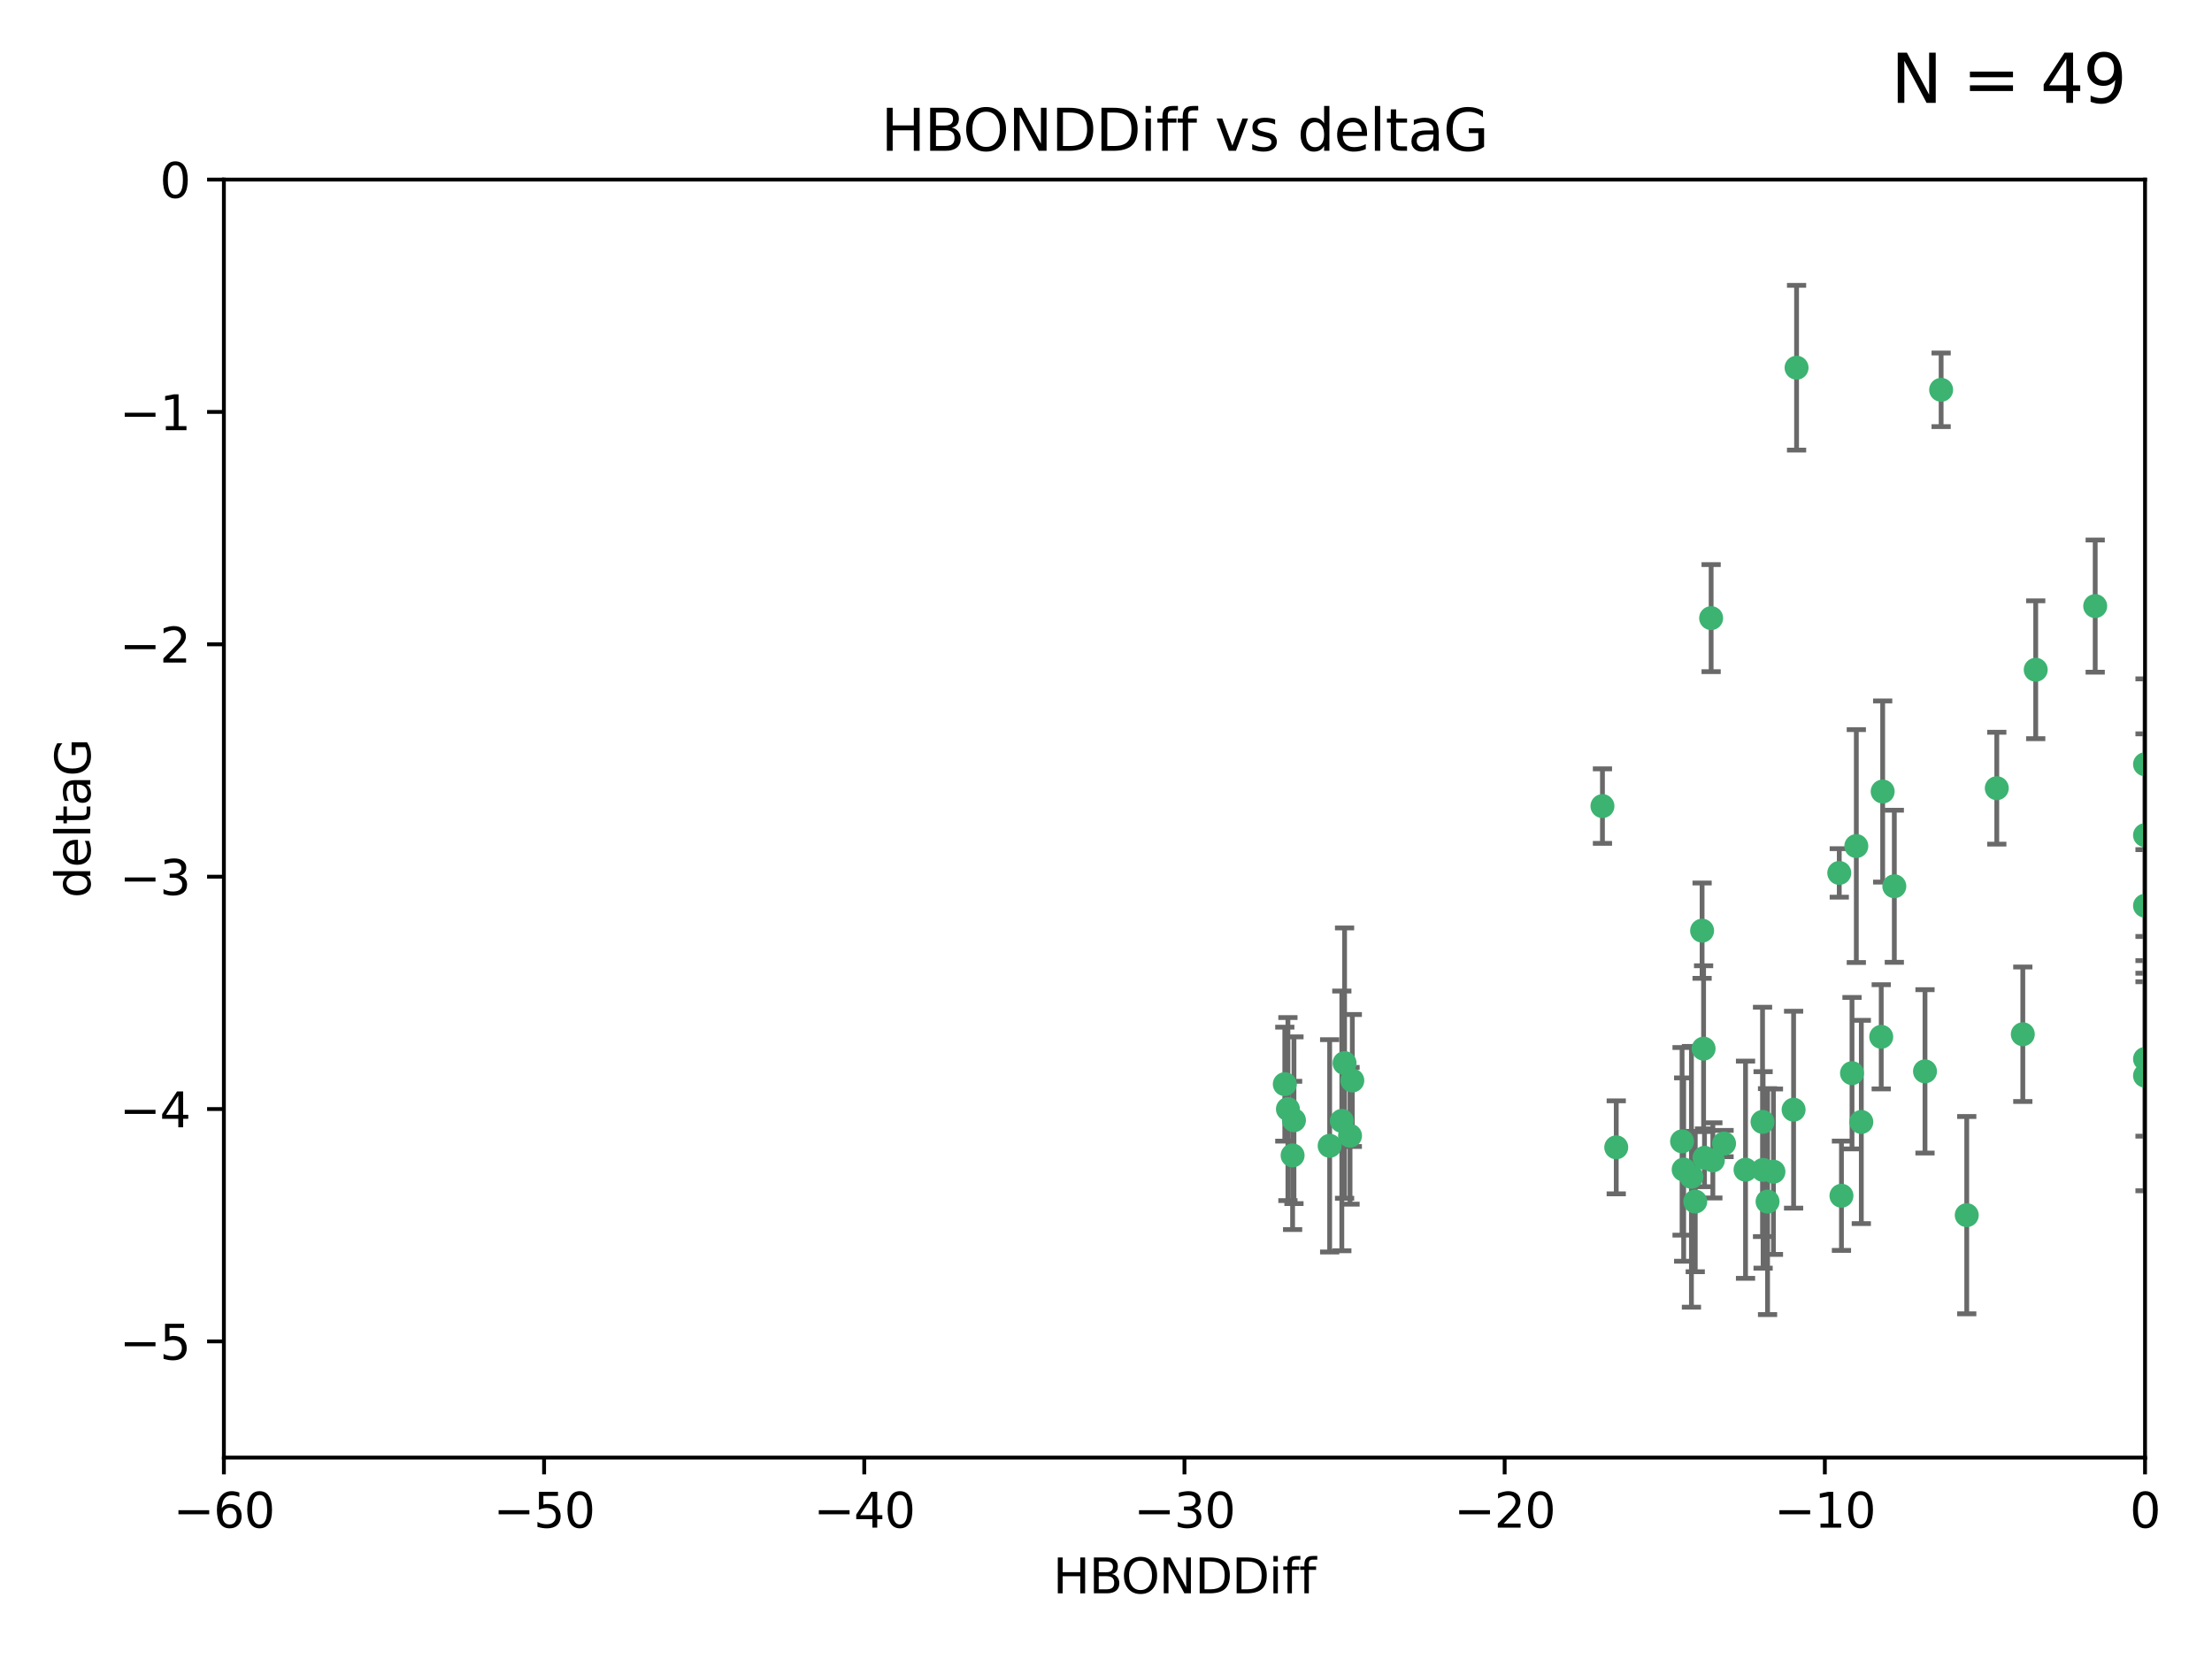 <?xml version="1.0" encoding="utf-8" standalone="no"?>
<!DOCTYPE svg PUBLIC "-//W3C//DTD SVG 1.1//EN"
  "http://www.w3.org/Graphics/SVG/1.1/DTD/svg11.dtd">
<svg xmlns:xlink="http://www.w3.org/1999/xlink" width="460.8pt" height="345.6pt" viewBox="0 0 460.8 345.6" xmlns="http://www.w3.org/2000/svg" version="1.1">
 <defs>
  <style type="text/css">*{stroke-linejoin: round; stroke-linecap: butt}</style>
 </defs>
 <g id="figure_1">
  <g id="patch_1">
   <path d="M 0 345.6 
L 460.8 345.6 
L 460.8 0 
L 0 0 
z
" style="fill: #ffffff"/>
  </g>
  <g id="axes_1">
   <g id="patch_2">
    <path d="M 46.64 303.64 
L 446.85 303.64 
L 446.85 37.411 
L 46.64 37.411 
z
" style="fill: #ffffff"/>
   </g>
   <g id="PathCollection_1">
    <defs>
     <path id="mfaca1b2932" d="M 0 1.118 
C 0.297 1.118 0.581 1 0.791 0.791 
C 1 0.581 1.118 0.297 1.118 0 
C 1.118 -0.297 1 -0.581 0.791 -0.791 
C 0.581 -1 0.297 -1.118 0 -1.118 
C -0.297 -1.118 -0.581 -1 -0.791 -0.791 
C -1 -0.581 -1.118 -0.297 -1.118 0 
C -1.118 0.297 -1 0.581 -0.791 0.791 
C -0.581 1 -0.297 1.118 0 1.118 
z
" style="stroke: #3cb371"/>
    </defs>
    <g clip-path="url(#pebf24e67cc)">
     <use xlink:href="#mfaca1b2932" x="368.215" y="250.316" style="fill: #3cb371; stroke: #3cb371"/>
     <use xlink:href="#mfaca1b2932" x="373.64" y="231.167" style="fill: #3cb371; stroke: #3cb371"/>
     <use xlink:href="#mfaca1b2932" x="352.356" y="245.151" style="fill: #3cb371; stroke: #3cb371"/>
     <use xlink:href="#mfaca1b2932" x="336.694" y="239.012" style="fill: #3cb371; stroke: #3cb371"/>
     <use xlink:href="#mfaca1b2932" x="383.608" y="249.096" style="fill: #3cb371; stroke: #3cb371"/>
     <use xlink:href="#mfaca1b2932" x="269.556" y="233.364" style="fill: #3cb371; stroke: #3cb371"/>
     <use xlink:href="#mfaca1b2932" x="350.738" y="243.641" style="fill: #3cb371; stroke: #3cb371"/>
     <use xlink:href="#mfaca1b2932" x="280.099" y="221.462" style="fill: #3cb371; stroke: #3cb371"/>
     <use xlink:href="#mfaca1b2932" x="281.711" y="225.088" style="fill: #3cb371; stroke: #3cb371"/>
     <use xlink:href="#mfaca1b2932" x="279.527" y="233.502" style="fill: #3cb371; stroke: #3cb371"/>
     <use xlink:href="#mfaca1b2932" x="363.626" y="243.675" style="fill: #3cb371; stroke: #3cb371"/>
     <use xlink:href="#mfaca1b2932" x="281.237" y="236.602" style="fill: #3cb371; stroke: #3cb371"/>
     <use xlink:href="#mfaca1b2932" x="276.992" y="238.695" style="fill: #3cb371; stroke: #3cb371"/>
     <use xlink:href="#mfaca1b2932" x="269.274" y="240.695" style="fill: #3cb371; stroke: #3cb371"/>
     <use xlink:href="#mfaca1b2932" x="367.286" y="243.713" style="fill: #3cb371; stroke: #3cb371"/>
     <use xlink:href="#mfaca1b2932" x="367.169" y="233.712" style="fill: #3cb371; stroke: #3cb371"/>
     <use xlink:href="#mfaca1b2932" x="356.818" y="241.73" style="fill: #3cb371; stroke: #3cb371"/>
     <use xlink:href="#mfaca1b2932" x="369.439" y="244.088" style="fill: #3cb371; stroke: #3cb371"/>
     <use xlink:href="#mfaca1b2932" x="461.043" y="141.469" style="fill: #3cb371; stroke: #3cb371"/>
     <use xlink:href="#mfaca1b2932" x="374.258" y="76.602" style="fill: #3cb371; stroke: #3cb371"/>
     <use xlink:href="#mfaca1b2932" x="355.078" y="241.193" style="fill: #3cb371; stroke: #3cb371"/>
     <use xlink:href="#mfaca1b2932" x="387.747" y="233.723" style="fill: #3cb371; stroke: #3cb371"/>
     <use xlink:href="#mfaca1b2932" x="353.151" y="250.302" style="fill: #3cb371; stroke: #3cb371"/>
     <use xlink:href="#mfaca1b2932" x="385.806" y="223.559" style="fill: #3cb371; stroke: #3cb371"/>
     <use xlink:href="#mfaca1b2932" x="354.578" y="193.873" style="fill: #3cb371; stroke: #3cb371"/>
     <use xlink:href="#mfaca1b2932" x="359.153" y="238.222" style="fill: #3cb371; stroke: #3cb371"/>
     <use xlink:href="#mfaca1b2932" x="350.408" y="237.76" style="fill: #3cb371; stroke: #3cb371"/>
     <use xlink:href="#mfaca1b2932" x="409.709" y="253.138" style="fill: #3cb371; stroke: #3cb371"/>
     <use xlink:href="#mfaca1b2932" x="354.889" y="218.451" style="fill: #3cb371; stroke: #3cb371"/>
     <use xlink:href="#mfaca1b2932" x="267.647" y="225.849" style="fill: #3cb371; stroke: #3cb371"/>
     <use xlink:href="#mfaca1b2932" x="404.373" y="81.207" style="fill: #3cb371; stroke: #3cb371"/>
     <use xlink:href="#mfaca1b2932" x="268.297" y="231.04" style="fill: #3cb371; stroke: #3cb371"/>
     <use xlink:href="#mfaca1b2932" x="356.461" y="128.766" style="fill: #3cb371; stroke: #3cb371"/>
     <use xlink:href="#mfaca1b2932" x="391.895" y="215.989" style="fill: #3cb371; stroke: #3cb371"/>
     <use xlink:href="#mfaca1b2932" x="415.968" y="164.196" style="fill: #3cb371; stroke: #3cb371"/>
     <use xlink:href="#mfaca1b2932" x="386.706" y="176.253" style="fill: #3cb371; stroke: #3cb371"/>
     <use xlink:href="#mfaca1b2932" x="424.077" y="139.522" style="fill: #3cb371; stroke: #3cb371"/>
     <use xlink:href="#mfaca1b2932" x="383.153" y="181.846" style="fill: #3cb371; stroke: #3cb371"/>
     <use xlink:href="#mfaca1b2932" x="446.85" y="188.681" style="fill: #3cb371; stroke: #3cb371"/>
     <use xlink:href="#mfaca1b2932" x="401.013" y="223.183" style="fill: #3cb371; stroke: #3cb371"/>
     <use xlink:href="#mfaca1b2932" x="446.85" y="173.979" style="fill: #3cb371; stroke: #3cb371"/>
     <use xlink:href="#mfaca1b2932" x="436.469" y="126.26" style="fill: #3cb371; stroke: #3cb371"/>
     <use xlink:href="#mfaca1b2932" x="394.622" y="184.622" style="fill: #3cb371; stroke: #3cb371"/>
     <use xlink:href="#mfaca1b2932" x="446.85" y="224.085" style="fill: #3cb371; stroke: #3cb371"/>
     <use xlink:href="#mfaca1b2932" x="446.85" y="159.21" style="fill: #3cb371; stroke: #3cb371"/>
     <use xlink:href="#mfaca1b2932" x="421.387" y="215.451" style="fill: #3cb371; stroke: #3cb371"/>
     <use xlink:href="#mfaca1b2932" x="392.195" y="164.886" style="fill: #3cb371; stroke: #3cb371"/>
     <use xlink:href="#mfaca1b2932" x="333.82" y="167.925" style="fill: #3cb371; stroke: #3cb371"/>
     <use xlink:href="#mfaca1b2932" x="446.85" y="220.6" style="fill: #3cb371; stroke: #3cb371"/>
    </g>
   </g>
   <g id="matplotlib.axis_1">
    <g id="xtick_1">
     <g id="line2d_1">
      <defs>
       <path id="m544b539b07" d="M 0 0 
L 0 3.5 
" style="stroke: #000000; stroke-width: 0.8"/>
      </defs>
      <g>
       <use xlink:href="#m544b539b07" x="46.64" y="303.64" style="stroke: #000000; stroke-width: 0.8"/>
      </g>
     </g>
     <g id="text_1">
      <!-- −60 -->
      <g transform="translate(36.088 318.238)scale(0.1 -0.1)">
       <defs>
        <path id="DejaVuSans-2212" d="M 678 2272 
L 4684 2272 
L 4684 1741 
L 678 1741 
L 678 2272 
z
" transform="scale(0.016)"/>
        <path id="DejaVuSans-36" d="M 2113 2584 
Q 1688 2584 1439 2293 
Q 1191 2003 1191 1497 
Q 1191 994 1439 701 
Q 1688 409 2113 409 
Q 2538 409 2786 701 
Q 3034 994 3034 1497 
Q 3034 2003 2786 2293 
Q 2538 2584 2113 2584 
z
M 3366 4563 
L 3366 3988 
Q 3128 4100 2886 4159 
Q 2644 4219 2406 4219 
Q 1781 4219 1451 3797 
Q 1122 3375 1075 2522 
Q 1259 2794 1537 2939 
Q 1816 3084 2150 3084 
Q 2853 3084 3261 2657 
Q 3669 2231 3669 1497 
Q 3669 778 3244 343 
Q 2819 -91 2113 -91 
Q 1303 -91 875 529 
Q 447 1150 447 2328 
Q 447 3434 972 4092 
Q 1497 4750 2381 4750 
Q 2619 4750 2861 4703 
Q 3103 4656 3366 4563 
z
" transform="scale(0.016)"/>
        <path id="DejaVuSans-30" d="M 2034 4250 
Q 1547 4250 1301 3770 
Q 1056 3291 1056 2328 
Q 1056 1369 1301 889 
Q 1547 409 2034 409 
Q 2525 409 2770 889 
Q 3016 1369 3016 2328 
Q 3016 3291 2770 3770 
Q 2525 4250 2034 4250 
z
M 2034 4750 
Q 2819 4750 3233 4129 
Q 3647 3509 3647 2328 
Q 3647 1150 3233 529 
Q 2819 -91 2034 -91 
Q 1250 -91 836 529 
Q 422 1150 422 2328 
Q 422 3509 836 4129 
Q 1250 4750 2034 4750 
z
" transform="scale(0.016)"/>
       </defs>
       <use xlink:href="#DejaVuSans-2212"/>
       <use xlink:href="#DejaVuSans-36" x="83.789"/>
       <use xlink:href="#DejaVuSans-30" x="147.412"/>
      </g>
     </g>
    </g>
    <g id="xtick_2">
     <g id="line2d_2">
      <g>
       <use xlink:href="#m544b539b07" x="113.342" y="303.64" style="stroke: #000000; stroke-width: 0.8"/>
      </g>
     </g>
     <g id="text_2">
      <!-- −50 -->
      <g transform="translate(102.789 318.238)scale(0.1 -0.1)">
       <defs>
        <path id="DejaVuSans-35" d="M 691 4666 
L 3169 4666 
L 3169 4134 
L 1269 4134 
L 1269 2991 
Q 1406 3038 1543 3061 
Q 1681 3084 1819 3084 
Q 2600 3084 3056 2656 
Q 3513 2228 3513 1497 
Q 3513 744 3044 326 
Q 2575 -91 1722 -91 
Q 1428 -91 1123 -41 
Q 819 9 494 109 
L 494 744 
Q 775 591 1075 516 
Q 1375 441 1709 441 
Q 2250 441 2565 725 
Q 2881 1009 2881 1497 
Q 2881 1984 2565 2268 
Q 2250 2553 1709 2553 
Q 1456 2553 1204 2497 
Q 953 2441 691 2322 
L 691 4666 
z
" transform="scale(0.016)"/>
       </defs>
       <use xlink:href="#DejaVuSans-2212"/>
       <use xlink:href="#DejaVuSans-35" x="83.789"/>
       <use xlink:href="#DejaVuSans-30" x="147.412"/>
      </g>
     </g>
    </g>
    <g id="xtick_3">
     <g id="line2d_3">
      <g>
       <use xlink:href="#m544b539b07" x="180.043" y="303.64" style="stroke: #000000; stroke-width: 0.8"/>
      </g>
     </g>
     <g id="text_3">
      <!-- −40 -->
      <g transform="translate(169.491 318.238)scale(0.1 -0.1)">
       <defs>
        <path id="DejaVuSans-34" d="M 2419 4116 
L 825 1625 
L 2419 1625 
L 2419 4116 
z
M 2253 4666 
L 3047 4666 
L 3047 1625 
L 3713 1625 
L 3713 1100 
L 3047 1100 
L 3047 0 
L 2419 0 
L 2419 1100 
L 313 1100 
L 313 1709 
L 2253 4666 
z
" transform="scale(0.016)"/>
       </defs>
       <use xlink:href="#DejaVuSans-2212"/>
       <use xlink:href="#DejaVuSans-34" x="83.789"/>
       <use xlink:href="#DejaVuSans-30" x="147.412"/>
      </g>
     </g>
    </g>
    <g id="xtick_4">
     <g id="line2d_4">
      <g>
       <use xlink:href="#m544b539b07" x="246.745" y="303.64" style="stroke: #000000; stroke-width: 0.8"/>
      </g>
     </g>
     <g id="text_4">
      <!-- −30 -->
      <g transform="translate(236.193 318.238)scale(0.1 -0.1)">
       <defs>
        <path id="DejaVuSans-33" d="M 2597 2516 
Q 3050 2419 3304 2112 
Q 3559 1806 3559 1356 
Q 3559 666 3084 287 
Q 2609 -91 1734 -91 
Q 1441 -91 1130 -33 
Q 819 25 488 141 
L 488 750 
Q 750 597 1062 519 
Q 1375 441 1716 441 
Q 2309 441 2620 675 
Q 2931 909 2931 1356 
Q 2931 1769 2642 2001 
Q 2353 2234 1838 2234 
L 1294 2234 
L 1294 2753 
L 1863 2753 
Q 2328 2753 2575 2939 
Q 2822 3125 2822 3475 
Q 2822 3834 2567 4026 
Q 2313 4219 1838 4219 
Q 1578 4219 1281 4162 
Q 984 4106 628 3988 
L 628 4550 
Q 988 4650 1302 4700 
Q 1616 4750 1894 4750 
Q 2613 4750 3031 4423 
Q 3450 4097 3450 3541 
Q 3450 3153 3228 2886 
Q 3006 2619 2597 2516 
z
" transform="scale(0.016)"/>
       </defs>
       <use xlink:href="#DejaVuSans-2212"/>
       <use xlink:href="#DejaVuSans-33" x="83.789"/>
       <use xlink:href="#DejaVuSans-30" x="147.412"/>
      </g>
     </g>
    </g>
    <g id="xtick_5">
     <g id="line2d_5">
      <g>
       <use xlink:href="#m544b539b07" x="313.447" y="303.64" style="stroke: #000000; stroke-width: 0.8"/>
      </g>
     </g>
     <g id="text_5">
      <!-- −20 -->
      <g transform="translate(302.894 318.238)scale(0.1 -0.1)">
       <defs>
        <path id="DejaVuSans-32" d="M 1228 531 
L 3431 531 
L 3431 0 
L 469 0 
L 469 531 
Q 828 903 1448 1529 
Q 2069 2156 2228 2338 
Q 2531 2678 2651 2914 
Q 2772 3150 2772 3378 
Q 2772 3750 2511 3984 
Q 2250 4219 1831 4219 
Q 1534 4219 1204 4116 
Q 875 4013 500 3803 
L 500 4441 
Q 881 4594 1212 4672 
Q 1544 4750 1819 4750 
Q 2544 4750 2975 4387 
Q 3406 4025 3406 3419 
Q 3406 3131 3298 2873 
Q 3191 2616 2906 2266 
Q 2828 2175 2409 1742 
Q 1991 1309 1228 531 
z
" transform="scale(0.016)"/>
       </defs>
       <use xlink:href="#DejaVuSans-2212"/>
       <use xlink:href="#DejaVuSans-32" x="83.789"/>
       <use xlink:href="#DejaVuSans-30" x="147.412"/>
      </g>
     </g>
    </g>
    <g id="xtick_6">
     <g id="line2d_6">
      <g>
       <use xlink:href="#m544b539b07" x="380.148" y="303.64" style="stroke: #000000; stroke-width: 0.8"/>
      </g>
     </g>
     <g id="text_6">
      <!-- −10 -->
      <g transform="translate(369.596 318.238)scale(0.1 -0.1)">
       <defs>
        <path id="DejaVuSans-31" d="M 794 531 
L 1825 531 
L 1825 4091 
L 703 3866 
L 703 4441 
L 1819 4666 
L 2450 4666 
L 2450 531 
L 3481 531 
L 3481 0 
L 794 0 
L 794 531 
z
" transform="scale(0.016)"/>
       </defs>
       <use xlink:href="#DejaVuSans-2212"/>
       <use xlink:href="#DejaVuSans-31" x="83.789"/>
       <use xlink:href="#DejaVuSans-30" x="147.412"/>
      </g>
     </g>
    </g>
    <g id="xtick_7">
     <g id="line2d_7">
      <g>
       <use xlink:href="#m544b539b07" x="446.85" y="303.64" style="stroke: #000000; stroke-width: 0.8"/>
      </g>
     </g>
     <g id="text_7">
      <!-- 0 -->
      <g transform="translate(443.669 318.238)scale(0.1 -0.1)">
       <use xlink:href="#DejaVuSans-30"/>
      </g>
     </g>
    </g>
    <g id="text_8">
     <!-- HBONDDiff -->
     <g transform="translate(219.356 331.917)scale(0.1 -0.1)">
      <defs>
       <path id="DejaVuSans-48" d="M 628 4666 
L 1259 4666 
L 1259 2753 
L 3553 2753 
L 3553 4666 
L 4184 4666 
L 4184 0 
L 3553 0 
L 3553 2222 
L 1259 2222 
L 1259 0 
L 628 0 
L 628 4666 
z
" transform="scale(0.016)"/>
       <path id="DejaVuSans-42" d="M 1259 2228 
L 1259 519 
L 2272 519 
Q 2781 519 3026 730 
Q 3272 941 3272 1375 
Q 3272 1813 3026 2020 
Q 2781 2228 2272 2228 
L 1259 2228 
z
M 1259 4147 
L 1259 2741 
L 2194 2741 
Q 2656 2741 2882 2914 
Q 3109 3088 3109 3444 
Q 3109 3797 2882 3972 
Q 2656 4147 2194 4147 
L 1259 4147 
z
M 628 4666 
L 2241 4666 
Q 2963 4666 3353 4366 
Q 3744 4066 3744 3513 
Q 3744 3084 3544 2831 
Q 3344 2578 2956 2516 
Q 3422 2416 3680 2098 
Q 3938 1781 3938 1306 
Q 3938 681 3513 340 
Q 3088 0 2303 0 
L 628 0 
L 628 4666 
z
" transform="scale(0.016)"/>
       <path id="DejaVuSans-4f" d="M 2522 4238 
Q 1834 4238 1429 3725 
Q 1025 3213 1025 2328 
Q 1025 1447 1429 934 
Q 1834 422 2522 422 
Q 3209 422 3611 934 
Q 4013 1447 4013 2328 
Q 4013 3213 3611 3725 
Q 3209 4238 2522 4238 
z
M 2522 4750 
Q 3503 4750 4090 4092 
Q 4678 3434 4678 2328 
Q 4678 1225 4090 567 
Q 3503 -91 2522 -91 
Q 1538 -91 948 565 
Q 359 1222 359 2328 
Q 359 3434 948 4092 
Q 1538 4750 2522 4750 
z
" transform="scale(0.016)"/>
       <path id="DejaVuSans-4e" d="M 628 4666 
L 1478 4666 
L 3547 763 
L 3547 4666 
L 4159 4666 
L 4159 0 
L 3309 0 
L 1241 3903 
L 1241 0 
L 628 0 
L 628 4666 
z
" transform="scale(0.016)"/>
       <path id="DejaVuSans-44" d="M 1259 4147 
L 1259 519 
L 2022 519 
Q 2988 519 3436 956 
Q 3884 1394 3884 2338 
Q 3884 3275 3436 3711 
Q 2988 4147 2022 4147 
L 1259 4147 
z
M 628 4666 
L 1925 4666 
Q 3281 4666 3915 4102 
Q 4550 3538 4550 2338 
Q 4550 1131 3912 565 
Q 3275 0 1925 0 
L 628 0 
L 628 4666 
z
" transform="scale(0.016)"/>
       <path id="DejaVuSans-69" d="M 603 3500 
L 1178 3500 
L 1178 0 
L 603 0 
L 603 3500 
z
M 603 4863 
L 1178 4863 
L 1178 4134 
L 603 4134 
L 603 4863 
z
" transform="scale(0.016)"/>
       <path id="DejaVuSans-66" d="M 2375 4863 
L 2375 4384 
L 1825 4384 
Q 1516 4384 1395 4259 
Q 1275 4134 1275 3809 
L 1275 3500 
L 2222 3500 
L 2222 3053 
L 1275 3053 
L 1275 0 
L 697 0 
L 697 3053 
L 147 3053 
L 147 3500 
L 697 3500 
L 697 3744 
Q 697 4328 969 4595 
Q 1241 4863 1831 4863 
L 2375 4863 
z
" transform="scale(0.016)"/>
      </defs>
      <use xlink:href="#DejaVuSans-48"/>
      <use xlink:href="#DejaVuSans-42" x="75.195"/>
      <use xlink:href="#DejaVuSans-4f" x="142.049"/>
      <use xlink:href="#DejaVuSans-4e" x="220.76"/>
      <use xlink:href="#DejaVuSans-44" x="295.564"/>
      <use xlink:href="#DejaVuSans-44" x="372.566"/>
      <use xlink:href="#DejaVuSans-69" x="449.568"/>
      <use xlink:href="#DejaVuSans-66" x="477.352"/>
      <use xlink:href="#DejaVuSans-66" x="512.557"/>
     </g>
    </g>
   </g>
   <g id="matplotlib.axis_2">
    <g id="ytick_1">
     <g id="line2d_8">
      <defs>
       <path id="m3f41ccda49" d="M 0 0 
L -3.5 0 
" style="stroke: #000000; stroke-width: 0.8"/>
      </defs>
      <g>
       <use xlink:href="#m3f41ccda49" x="46.64" y="279.437" style="stroke: #000000; stroke-width: 0.8"/>
      </g>
     </g>
     <g id="text_9">
      <!-- −5 -->
      <g transform="translate(24.898 283.237)scale(0.1 -0.1)">
       <use xlink:href="#DejaVuSans-2212"/>
       <use xlink:href="#DejaVuSans-35" x="83.789"/>
      </g>
     </g>
    </g>
    <g id="ytick_2">
     <g id="line2d_9">
      <g>
       <use xlink:href="#m3f41ccda49" x="46.64" y="231.032" style="stroke: #000000; stroke-width: 0.8"/>
      </g>
     </g>
     <g id="text_10">
      <!-- −4 -->
      <g transform="translate(24.898 234.831)scale(0.1 -0.1)">
       <use xlink:href="#DejaVuSans-2212"/>
       <use xlink:href="#DejaVuSans-34" x="83.789"/>
      </g>
     </g>
    </g>
    <g id="ytick_3">
     <g id="line2d_10">
      <g>
       <use xlink:href="#m3f41ccda49" x="46.64" y="182.627" style="stroke: #000000; stroke-width: 0.8"/>
      </g>
     </g>
     <g id="text_11">
      <!-- −3 -->
      <g transform="translate(24.898 186.426)scale(0.1 -0.1)">
       <use xlink:href="#DejaVuSans-2212"/>
       <use xlink:href="#DejaVuSans-33" x="83.789"/>
      </g>
     </g>
    </g>
    <g id="ytick_4">
     <g id="line2d_11">
      <g>
       <use xlink:href="#m3f41ccda49" x="46.64" y="134.222" style="stroke: #000000; stroke-width: 0.8"/>
      </g>
     </g>
     <g id="text_12">
      <!-- −2 -->
      <g transform="translate(24.898 138.021)scale(0.1 -0.1)">
       <use xlink:href="#DejaVuSans-2212"/>
       <use xlink:href="#DejaVuSans-32" x="83.789"/>
      </g>
     </g>
    </g>
    <g id="ytick_5">
     <g id="line2d_12">
      <g>
       <use xlink:href="#m3f41ccda49" x="46.64" y="85.816" style="stroke: #000000; stroke-width: 0.8"/>
      </g>
     </g>
     <g id="text_13">
      <!-- −1 -->
      <g transform="translate(24.898 89.616)scale(0.1 -0.1)">
       <use xlink:href="#DejaVuSans-2212"/>
       <use xlink:href="#DejaVuSans-31" x="83.789"/>
      </g>
     </g>
    </g>
    <g id="ytick_6">
     <g id="line2d_13">
      <g>
       <use xlink:href="#m3f41ccda49" x="46.64" y="37.411" style="stroke: #000000; stroke-width: 0.8"/>
      </g>
     </g>
     <g id="text_14">
      <!-- 0 -->
      <g transform="translate(33.278 41.21)scale(0.1 -0.1)">
       <use xlink:href="#DejaVuSans-30"/>
      </g>
     </g>
    </g>
    <g id="text_15">
     <!-- deltaG -->
     <g transform="translate(18.818 187.064)rotate(-90)scale(0.1 -0.1)">
      <defs>
       <path id="DejaVuSans-64" d="M 2906 2969 
L 2906 4863 
L 3481 4863 
L 3481 0 
L 2906 0 
L 2906 525 
Q 2725 213 2448 61 
Q 2172 -91 1784 -91 
Q 1150 -91 751 415 
Q 353 922 353 1747 
Q 353 2572 751 3078 
Q 1150 3584 1784 3584 
Q 2172 3584 2448 3432 
Q 2725 3281 2906 2969 
z
M 947 1747 
Q 947 1113 1208 752 
Q 1469 391 1925 391 
Q 2381 391 2643 752 
Q 2906 1113 2906 1747 
Q 2906 2381 2643 2742 
Q 2381 3103 1925 3103 
Q 1469 3103 1208 2742 
Q 947 2381 947 1747 
z
" transform="scale(0.016)"/>
       <path id="DejaVuSans-65" d="M 3597 1894 
L 3597 1613 
L 953 1613 
Q 991 1019 1311 708 
Q 1631 397 2203 397 
Q 2534 397 2845 478 
Q 3156 559 3463 722 
L 3463 178 
Q 3153 47 2828 -22 
Q 2503 -91 2169 -91 
Q 1331 -91 842 396 
Q 353 884 353 1716 
Q 353 2575 817 3079 
Q 1281 3584 2069 3584 
Q 2775 3584 3186 3129 
Q 3597 2675 3597 1894 
z
M 3022 2063 
Q 3016 2534 2758 2815 
Q 2500 3097 2075 3097 
Q 1594 3097 1305 2825 
Q 1016 2553 972 2059 
L 3022 2063 
z
" transform="scale(0.016)"/>
       <path id="DejaVuSans-6c" d="M 603 4863 
L 1178 4863 
L 1178 0 
L 603 0 
L 603 4863 
z
" transform="scale(0.016)"/>
       <path id="DejaVuSans-74" d="M 1172 4494 
L 1172 3500 
L 2356 3500 
L 2356 3053 
L 1172 3053 
L 1172 1153 
Q 1172 725 1289 603 
Q 1406 481 1766 481 
L 2356 481 
L 2356 0 
L 1766 0 
Q 1100 0 847 248 
Q 594 497 594 1153 
L 594 3053 
L 172 3053 
L 172 3500 
L 594 3500 
L 594 4494 
L 1172 4494 
z
" transform="scale(0.016)"/>
       <path id="DejaVuSans-61" d="M 2194 1759 
Q 1497 1759 1228 1600 
Q 959 1441 959 1056 
Q 959 750 1161 570 
Q 1363 391 1709 391 
Q 2188 391 2477 730 
Q 2766 1069 2766 1631 
L 2766 1759 
L 2194 1759 
z
M 3341 1997 
L 3341 0 
L 2766 0 
L 2766 531 
Q 2569 213 2275 61 
Q 1981 -91 1556 -91 
Q 1019 -91 701 211 
Q 384 513 384 1019 
Q 384 1609 779 1909 
Q 1175 2209 1959 2209 
L 2766 2209 
L 2766 2266 
Q 2766 2663 2505 2880 
Q 2244 3097 1772 3097 
Q 1472 3097 1187 3025 
Q 903 2953 641 2809 
L 641 3341 
Q 956 3463 1253 3523 
Q 1550 3584 1831 3584 
Q 2591 3584 2966 3190 
Q 3341 2797 3341 1997 
z
" transform="scale(0.016)"/>
       <path id="DejaVuSans-47" d="M 3809 666 
L 3809 1919 
L 2778 1919 
L 2778 2438 
L 4434 2438 
L 4434 434 
Q 4069 175 3628 42 
Q 3188 -91 2688 -91 
Q 1594 -91 976 548 
Q 359 1188 359 2328 
Q 359 3472 976 4111 
Q 1594 4750 2688 4750 
Q 3144 4750 3555 4637 
Q 3966 4525 4313 4306 
L 4313 3634 
Q 3963 3931 3569 4081 
Q 3175 4231 2741 4231 
Q 1884 4231 1454 3753 
Q 1025 3275 1025 2328 
Q 1025 1384 1454 906 
Q 1884 428 2741 428 
Q 3075 428 3337 486 
Q 3600 544 3809 666 
z
" transform="scale(0.016)"/>
      </defs>
      <use xlink:href="#DejaVuSans-64"/>
      <use xlink:href="#DejaVuSans-65" x="63.477"/>
      <use xlink:href="#DejaVuSans-6c" x="125"/>
      <use xlink:href="#DejaVuSans-74" x="152.783"/>
      <use xlink:href="#DejaVuSans-61" x="191.992"/>
      <use xlink:href="#DejaVuSans-47" x="253.271"/>
     </g>
    </g>
   </g>
   <g id="LineCollection_1">
    <path d="M 368.215 273.851 
L 368.215 226.78 
" clip-path="url(#pebf24e67cc)" style="fill: none; stroke: #696969"/>
    <path d="M 373.64 251.678 
L 373.64 210.656 
" clip-path="url(#pebf24e67cc)" style="fill: none; stroke: #696969"/>
    <path d="M 352.356 272.312 
L 352.356 217.99 
" clip-path="url(#pebf24e67cc)" style="fill: none; stroke: #696969"/>
    <path d="M 336.694 248.696 
L 336.694 229.327 
" clip-path="url(#pebf24e67cc)" style="fill: none; stroke: #696969"/>
    <path d="M 383.608 260.481 
L 383.608 237.71 
" clip-path="url(#pebf24e67cc)" style="fill: none; stroke: #696969"/>
    <path d="M 269.556 250.731 
L 269.556 215.997 
" clip-path="url(#pebf24e67cc)" style="fill: none; stroke: #696969"/>
    <path d="M 350.738 262.737 
L 350.738 224.544 
" clip-path="url(#pebf24e67cc)" style="fill: none; stroke: #696969"/>
    <path d="M 280.099 249.617 
L 280.099 193.307 
" clip-path="url(#pebf24e67cc)" style="fill: none; stroke: #696969"/>
    <path d="M 281.711 238.836 
L 281.711 211.34 
" clip-path="url(#pebf24e67cc)" style="fill: none; stroke: #696969"/>
    <path d="M 279.527 260.554 
L 279.527 206.45 
" clip-path="url(#pebf24e67cc)" style="fill: none; stroke: #696969"/>
    <path d="M 363.626 266.303 
L 363.626 221.048 
" clip-path="url(#pebf24e67cc)" style="fill: none; stroke: #696969"/>
    <path d="M 281.237 250.846 
L 281.237 222.359 
" clip-path="url(#pebf24e67cc)" style="fill: none; stroke: #696969"/>
    <path d="M 276.992 260.812 
L 276.992 216.578 
" clip-path="url(#pebf24e67cc)" style="fill: none; stroke: #696969"/>
    <path d="M 269.274 256.139 
L 269.274 225.251 
" clip-path="url(#pebf24e67cc)" style="fill: none; stroke: #696969"/>
    <path d="M 367.286 264.178 
L 367.286 223.248 
" clip-path="url(#pebf24e67cc)" style="fill: none; stroke: #696969"/>
    <path d="M 367.169 257.598 
L 367.169 209.826 
" clip-path="url(#pebf24e67cc)" style="fill: none; stroke: #696969"/>
    <path d="M 356.818 249.557 
L 356.818 233.903 
" clip-path="url(#pebf24e67cc)" style="fill: none; stroke: #696969"/>
    <path d="M 369.439 261.318 
L 369.439 226.858 
" clip-path="url(#pebf24e67cc)" style="fill: none; stroke: #696969"/>
    <path d="M 461.043 146.137 
L 461.043 136.802 
" clip-path="url(#pebf24e67cc)" style="fill: none; stroke: #696969"/>
    <path d="M 374.258 93.762 
L 374.258 59.442 
" clip-path="url(#pebf24e67cc)" style="fill: none; stroke: #696969"/>
    <path d="M 355.078 247.22 
L 355.078 235.166 
" clip-path="url(#pebf24e67cc)" style="fill: none; stroke: #696969"/>
    <path d="M 387.747 254.896 
L 387.747 212.549 
" clip-path="url(#pebf24e67cc)" style="fill: none; stroke: #696969"/>
    <path d="M 353.151 264.925 
L 353.151 235.679 
" clip-path="url(#pebf24e67cc)" style="fill: none; stroke: #696969"/>
    <path d="M 385.806 239.336 
L 385.806 207.781 
" clip-path="url(#pebf24e67cc)" style="fill: none; stroke: #696969"/>
    <path d="M 354.578 203.802 
L 354.578 183.944 
" clip-path="url(#pebf24e67cc)" style="fill: none; stroke: #696969"/>
    <path d="M 359.153 240.963 
L 359.153 235.481 
" clip-path="url(#pebf24e67cc)" style="fill: none; stroke: #696969"/>
    <path d="M 350.408 257.301 
L 350.408 218.218 
" clip-path="url(#pebf24e67cc)" style="fill: none; stroke: #696969"/>
    <path d="M 409.709 273.691 
L 409.709 232.586 
" clip-path="url(#pebf24e67cc)" style="fill: none; stroke: #696969"/>
    <path d="M 354.889 235.713 
L 354.889 201.188 
" clip-path="url(#pebf24e67cc)" style="fill: none; stroke: #696969"/>
    <path d="M 267.647 237.72 
L 267.647 213.978 
" clip-path="url(#pebf24e67cc)" style="fill: none; stroke: #696969"/>
    <path d="M 404.373 88.875 
L 404.373 73.539 
" clip-path="url(#pebf24e67cc)" style="fill: none; stroke: #696969"/>
    <path d="M 268.297 250.104 
L 268.297 211.975 
" clip-path="url(#pebf24e67cc)" style="fill: none; stroke: #696969"/>
    <path d="M 356.461 139.92 
L 356.461 117.611 
" clip-path="url(#pebf24e67cc)" style="fill: none; stroke: #696969"/>
    <path d="M 391.895 226.845 
L 391.895 205.133 
" clip-path="url(#pebf24e67cc)" style="fill: none; stroke: #696969"/>
    <path d="M 415.968 175.847 
L 415.968 152.545 
" clip-path="url(#pebf24e67cc)" style="fill: none; stroke: #696969"/>
    <path d="M 386.706 200.512 
L 386.706 151.994 
" clip-path="url(#pebf24e67cc)" style="fill: none; stroke: #696969"/>
    <path d="M 424.077 153.884 
L 424.077 125.16 
" clip-path="url(#pebf24e67cc)" style="fill: none; stroke: #696969"/>
    <path d="M 383.153 186.895 
L 383.153 176.797 
" clip-path="url(#pebf24e67cc)" style="fill: none; stroke: #696969"/>
    <path d="M 446.85 202.739 
L 446.85 174.624 
" clip-path="url(#pebf24e67cc)" style="fill: none; stroke: #696969"/>
    <path d="M 401.013 240.197 
L 401.013 206.168 
" clip-path="url(#pebf24e67cc)" style="fill: none; stroke: #696969"/>
    <path d="M 446.85 195.085 
L 446.85 152.873 
" clip-path="url(#pebf24e67cc)" style="fill: none; stroke: #696969"/>
    <path d="M 436.469 140.03 
L 436.469 112.489 
" clip-path="url(#pebf24e67cc)" style="fill: none; stroke: #696969"/>
    <path d="M 394.622 200.466 
L 394.622 168.778 
" clip-path="url(#pebf24e67cc)" style="fill: none; stroke: #696969"/>
    <path d="M 446.85 248.056 
L 446.85 200.114 
" clip-path="url(#pebf24e67cc)" style="fill: none; stroke: #696969"/>
    <path d="M 446.85 176.996 
L 446.85 141.423 
" clip-path="url(#pebf24e67cc)" style="fill: none; stroke: #696969"/>
    <path d="M 421.387 229.46 
L 421.387 201.442 
" clip-path="url(#pebf24e67cc)" style="fill: none; stroke: #696969"/>
    <path d="M 392.195 183.754 
L 392.195 146.019 
" clip-path="url(#pebf24e67cc)" style="fill: none; stroke: #696969"/>
    <path d="M 333.82 175.69 
L 333.82 160.161 
" clip-path="url(#pebf24e67cc)" style="fill: none; stroke: #696969"/>
    <path d="M 446.85 236.686 
L 446.85 204.513 
" clip-path="url(#pebf24e67cc)" style="fill: none; stroke: #696969"/>
   </g>
   <g id="line2d_14">
    <defs>
     <path id="m8100f7eb02" d="M 2 0 
L -2 -0 
" style="stroke: #696969"/>
    </defs>
    <g clip-path="url(#pebf24e67cc)">
     <use xlink:href="#m8100f7eb02" x="368.215" y="273.851" style="fill: #696969; stroke: #696969"/>
     <use xlink:href="#m8100f7eb02" x="373.64" y="251.678" style="fill: #696969; stroke: #696969"/>
     <use xlink:href="#m8100f7eb02" x="352.356" y="272.312" style="fill: #696969; stroke: #696969"/>
     <use xlink:href="#m8100f7eb02" x="336.694" y="248.696" style="fill: #696969; stroke: #696969"/>
     <use xlink:href="#m8100f7eb02" x="383.608" y="260.481" style="fill: #696969; stroke: #696969"/>
     <use xlink:href="#m8100f7eb02" x="269.556" y="250.731" style="fill: #696969; stroke: #696969"/>
     <use xlink:href="#m8100f7eb02" x="350.738" y="262.737" style="fill: #696969; stroke: #696969"/>
     <use xlink:href="#m8100f7eb02" x="280.099" y="249.617" style="fill: #696969; stroke: #696969"/>
     <use xlink:href="#m8100f7eb02" x="281.711" y="238.836" style="fill: #696969; stroke: #696969"/>
     <use xlink:href="#m8100f7eb02" x="279.527" y="260.554" style="fill: #696969; stroke: #696969"/>
     <use xlink:href="#m8100f7eb02" x="363.626" y="266.303" style="fill: #696969; stroke: #696969"/>
     <use xlink:href="#m8100f7eb02" x="281.237" y="250.846" style="fill: #696969; stroke: #696969"/>
     <use xlink:href="#m8100f7eb02" x="276.992" y="260.812" style="fill: #696969; stroke: #696969"/>
     <use xlink:href="#m8100f7eb02" x="269.274" y="256.139" style="fill: #696969; stroke: #696969"/>
     <use xlink:href="#m8100f7eb02" x="367.286" y="264.178" style="fill: #696969; stroke: #696969"/>
     <use xlink:href="#m8100f7eb02" x="367.169" y="257.598" style="fill: #696969; stroke: #696969"/>
     <use xlink:href="#m8100f7eb02" x="356.818" y="249.557" style="fill: #696969; stroke: #696969"/>
     <use xlink:href="#m8100f7eb02" x="369.439" y="261.318" style="fill: #696969; stroke: #696969"/>
     <use xlink:href="#m8100f7eb02" x="461.043" y="146.137" style="fill: #696969; stroke: #696969"/>
     <use xlink:href="#m8100f7eb02" x="374.258" y="93.762" style="fill: #696969; stroke: #696969"/>
     <use xlink:href="#m8100f7eb02" x="355.078" y="247.22" style="fill: #696969; stroke: #696969"/>
     <use xlink:href="#m8100f7eb02" x="387.747" y="254.896" style="fill: #696969; stroke: #696969"/>
     <use xlink:href="#m8100f7eb02" x="353.151" y="264.925" style="fill: #696969; stroke: #696969"/>
     <use xlink:href="#m8100f7eb02" x="385.806" y="239.336" style="fill: #696969; stroke: #696969"/>
     <use xlink:href="#m8100f7eb02" x="354.578" y="203.802" style="fill: #696969; stroke: #696969"/>
     <use xlink:href="#m8100f7eb02" x="359.153" y="240.963" style="fill: #696969; stroke: #696969"/>
     <use xlink:href="#m8100f7eb02" x="350.408" y="257.301" style="fill: #696969; stroke: #696969"/>
     <use xlink:href="#m8100f7eb02" x="409.709" y="273.691" style="fill: #696969; stroke: #696969"/>
     <use xlink:href="#m8100f7eb02" x="354.889" y="235.713" style="fill: #696969; stroke: #696969"/>
     <use xlink:href="#m8100f7eb02" x="267.647" y="237.72" style="fill: #696969; stroke: #696969"/>
     <use xlink:href="#m8100f7eb02" x="404.373" y="88.875" style="fill: #696969; stroke: #696969"/>
     <use xlink:href="#m8100f7eb02" x="268.297" y="250.104" style="fill: #696969; stroke: #696969"/>
     <use xlink:href="#m8100f7eb02" x="356.461" y="139.92" style="fill: #696969; stroke: #696969"/>
     <use xlink:href="#m8100f7eb02" x="391.895" y="226.845" style="fill: #696969; stroke: #696969"/>
     <use xlink:href="#m8100f7eb02" x="415.968" y="175.847" style="fill: #696969; stroke: #696969"/>
     <use xlink:href="#m8100f7eb02" x="386.706" y="200.512" style="fill: #696969; stroke: #696969"/>
     <use xlink:href="#m8100f7eb02" x="424.077" y="153.884" style="fill: #696969; stroke: #696969"/>
     <use xlink:href="#m8100f7eb02" x="383.153" y="186.895" style="fill: #696969; stroke: #696969"/>
     <use xlink:href="#m8100f7eb02" x="446.85" y="202.739" style="fill: #696969; stroke: #696969"/>
     <use xlink:href="#m8100f7eb02" x="401.013" y="240.197" style="fill: #696969; stroke: #696969"/>
     <use xlink:href="#m8100f7eb02" x="446.85" y="195.085" style="fill: #696969; stroke: #696969"/>
     <use xlink:href="#m8100f7eb02" x="436.469" y="140.03" style="fill: #696969; stroke: #696969"/>
     <use xlink:href="#m8100f7eb02" x="394.622" y="200.466" style="fill: #696969; stroke: #696969"/>
     <use xlink:href="#m8100f7eb02" x="446.85" y="248.056" style="fill: #696969; stroke: #696969"/>
     <use xlink:href="#m8100f7eb02" x="446.85" y="176.996" style="fill: #696969; stroke: #696969"/>
     <use xlink:href="#m8100f7eb02" x="421.387" y="229.46" style="fill: #696969; stroke: #696969"/>
     <use xlink:href="#m8100f7eb02" x="392.195" y="183.754" style="fill: #696969; stroke: #696969"/>
     <use xlink:href="#m8100f7eb02" x="333.82" y="175.69" style="fill: #696969; stroke: #696969"/>
     <use xlink:href="#m8100f7eb02" x="446.85" y="236.686" style="fill: #696969; stroke: #696969"/>
    </g>
   </g>
   <g id="line2d_15">
    <g clip-path="url(#pebf24e67cc)">
     <use xlink:href="#m8100f7eb02" x="368.215" y="226.78" style="fill: #696969; stroke: #696969"/>
     <use xlink:href="#m8100f7eb02" x="373.64" y="210.656" style="fill: #696969; stroke: #696969"/>
     <use xlink:href="#m8100f7eb02" x="352.356" y="217.99" style="fill: #696969; stroke: #696969"/>
     <use xlink:href="#m8100f7eb02" x="336.694" y="229.327" style="fill: #696969; stroke: #696969"/>
     <use xlink:href="#m8100f7eb02" x="383.608" y="237.71" style="fill: #696969; stroke: #696969"/>
     <use xlink:href="#m8100f7eb02" x="269.556" y="215.997" style="fill: #696969; stroke: #696969"/>
     <use xlink:href="#m8100f7eb02" x="350.738" y="224.544" style="fill: #696969; stroke: #696969"/>
     <use xlink:href="#m8100f7eb02" x="280.099" y="193.307" style="fill: #696969; stroke: #696969"/>
     <use xlink:href="#m8100f7eb02" x="281.711" y="211.34" style="fill: #696969; stroke: #696969"/>
     <use xlink:href="#m8100f7eb02" x="279.527" y="206.45" style="fill: #696969; stroke: #696969"/>
     <use xlink:href="#m8100f7eb02" x="363.626" y="221.048" style="fill: #696969; stroke: #696969"/>
     <use xlink:href="#m8100f7eb02" x="281.237" y="222.359" style="fill: #696969; stroke: #696969"/>
     <use xlink:href="#m8100f7eb02" x="276.992" y="216.578" style="fill: #696969; stroke: #696969"/>
     <use xlink:href="#m8100f7eb02" x="269.274" y="225.251" style="fill: #696969; stroke: #696969"/>
     <use xlink:href="#m8100f7eb02" x="367.286" y="223.248" style="fill: #696969; stroke: #696969"/>
     <use xlink:href="#m8100f7eb02" x="367.169" y="209.826" style="fill: #696969; stroke: #696969"/>
     <use xlink:href="#m8100f7eb02" x="356.818" y="233.903" style="fill: #696969; stroke: #696969"/>
     <use xlink:href="#m8100f7eb02" x="369.439" y="226.858" style="fill: #696969; stroke: #696969"/>
     <use xlink:href="#m8100f7eb02" x="461.043" y="136.802" style="fill: #696969; stroke: #696969"/>
     <use xlink:href="#m8100f7eb02" x="374.258" y="59.442" style="fill: #696969; stroke: #696969"/>
     <use xlink:href="#m8100f7eb02" x="355.078" y="235.166" style="fill: #696969; stroke: #696969"/>
     <use xlink:href="#m8100f7eb02" x="387.747" y="212.549" style="fill: #696969; stroke: #696969"/>
     <use xlink:href="#m8100f7eb02" x="353.151" y="235.679" style="fill: #696969; stroke: #696969"/>
     <use xlink:href="#m8100f7eb02" x="385.806" y="207.781" style="fill: #696969; stroke: #696969"/>
     <use xlink:href="#m8100f7eb02" x="354.578" y="183.944" style="fill: #696969; stroke: #696969"/>
     <use xlink:href="#m8100f7eb02" x="359.153" y="235.481" style="fill: #696969; stroke: #696969"/>
     <use xlink:href="#m8100f7eb02" x="350.408" y="218.218" style="fill: #696969; stroke: #696969"/>
     <use xlink:href="#m8100f7eb02" x="409.709" y="232.586" style="fill: #696969; stroke: #696969"/>
     <use xlink:href="#m8100f7eb02" x="354.889" y="201.188" style="fill: #696969; stroke: #696969"/>
     <use xlink:href="#m8100f7eb02" x="267.647" y="213.978" style="fill: #696969; stroke: #696969"/>
     <use xlink:href="#m8100f7eb02" x="404.373" y="73.539" style="fill: #696969; stroke: #696969"/>
     <use xlink:href="#m8100f7eb02" x="268.297" y="211.975" style="fill: #696969; stroke: #696969"/>
     <use xlink:href="#m8100f7eb02" x="356.461" y="117.611" style="fill: #696969; stroke: #696969"/>
     <use xlink:href="#m8100f7eb02" x="391.895" y="205.133" style="fill: #696969; stroke: #696969"/>
     <use xlink:href="#m8100f7eb02" x="415.968" y="152.545" style="fill: #696969; stroke: #696969"/>
     <use xlink:href="#m8100f7eb02" x="386.706" y="151.994" style="fill: #696969; stroke: #696969"/>
     <use xlink:href="#m8100f7eb02" x="424.077" y="125.16" style="fill: #696969; stroke: #696969"/>
     <use xlink:href="#m8100f7eb02" x="383.153" y="176.797" style="fill: #696969; stroke: #696969"/>
     <use xlink:href="#m8100f7eb02" x="446.85" y="174.624" style="fill: #696969; stroke: #696969"/>
     <use xlink:href="#m8100f7eb02" x="401.013" y="206.168" style="fill: #696969; stroke: #696969"/>
     <use xlink:href="#m8100f7eb02" x="446.85" y="152.873" style="fill: #696969; stroke: #696969"/>
     <use xlink:href="#m8100f7eb02" x="436.469" y="112.489" style="fill: #696969; stroke: #696969"/>
     <use xlink:href="#m8100f7eb02" x="394.622" y="168.778" style="fill: #696969; stroke: #696969"/>
     <use xlink:href="#m8100f7eb02" x="446.85" y="200.114" style="fill: #696969; stroke: #696969"/>
     <use xlink:href="#m8100f7eb02" x="446.85" y="141.423" style="fill: #696969; stroke: #696969"/>
     <use xlink:href="#m8100f7eb02" x="421.387" y="201.442" style="fill: #696969; stroke: #696969"/>
     <use xlink:href="#m8100f7eb02" x="392.195" y="146.019" style="fill: #696969; stroke: #696969"/>
     <use xlink:href="#m8100f7eb02" x="333.82" y="160.161" style="fill: #696969; stroke: #696969"/>
     <use xlink:href="#m8100f7eb02" x="446.85" y="204.513" style="fill: #696969; stroke: #696969"/>
    </g>
   </g>
   <g id="line2d_16">
    <defs>
     <path id="m7c6e021d99" d="M 0 2 
C 0.53 2 1.039 1.789 1.414 1.414 
C 1.789 1.039 2 0.53 2 0 
C 2 -0.53 1.789 -1.039 1.414 -1.414 
C 1.039 -1.789 0.53 -2 0 -2 
C -0.53 -2 -1.039 -1.789 -1.414 -1.414 
C -1.789 -1.039 -2 -0.53 -2 0 
C -2 0.53 -1.789 1.039 -1.414 1.414 
C -1.039 1.789 -0.53 2 0 2 
z
" style="stroke: #3cb371"/>
    </defs>
    <g clip-path="url(#pebf24e67cc)">
     <use xlink:href="#m7c6e021d99" x="368.215" y="250.316" style="fill: #3cb371; stroke: #3cb371"/>
     <use xlink:href="#m7c6e021d99" x="373.64" y="231.167" style="fill: #3cb371; stroke: #3cb371"/>
     <use xlink:href="#m7c6e021d99" x="352.356" y="245.151" style="fill: #3cb371; stroke: #3cb371"/>
     <use xlink:href="#m7c6e021d99" x="336.694" y="239.012" style="fill: #3cb371; stroke: #3cb371"/>
     <use xlink:href="#m7c6e021d99" x="383.608" y="249.096" style="fill: #3cb371; stroke: #3cb371"/>
     <use xlink:href="#m7c6e021d99" x="269.556" y="233.364" style="fill: #3cb371; stroke: #3cb371"/>
     <use xlink:href="#m7c6e021d99" x="350.738" y="243.641" style="fill: #3cb371; stroke: #3cb371"/>
     <use xlink:href="#m7c6e021d99" x="280.099" y="221.462" style="fill: #3cb371; stroke: #3cb371"/>
     <use xlink:href="#m7c6e021d99" x="281.711" y="225.088" style="fill: #3cb371; stroke: #3cb371"/>
     <use xlink:href="#m7c6e021d99" x="279.527" y="233.502" style="fill: #3cb371; stroke: #3cb371"/>
     <use xlink:href="#m7c6e021d99" x="363.626" y="243.675" style="fill: #3cb371; stroke: #3cb371"/>
     <use xlink:href="#m7c6e021d99" x="281.237" y="236.602" style="fill: #3cb371; stroke: #3cb371"/>
     <use xlink:href="#m7c6e021d99" x="276.992" y="238.695" style="fill: #3cb371; stroke: #3cb371"/>
     <use xlink:href="#m7c6e021d99" x="269.274" y="240.695" style="fill: #3cb371; stroke: #3cb371"/>
     <use xlink:href="#m7c6e021d99" x="367.286" y="243.713" style="fill: #3cb371; stroke: #3cb371"/>
     <use xlink:href="#m7c6e021d99" x="367.169" y="233.712" style="fill: #3cb371; stroke: #3cb371"/>
     <use xlink:href="#m7c6e021d99" x="356.818" y="241.73" style="fill: #3cb371; stroke: #3cb371"/>
     <use xlink:href="#m7c6e021d99" x="369.439" y="244.088" style="fill: #3cb371; stroke: #3cb371"/>
     <use xlink:href="#m7c6e021d99" x="461.043" y="141.469" style="fill: #3cb371; stroke: #3cb371"/>
     <use xlink:href="#m7c6e021d99" x="374.258" y="76.602" style="fill: #3cb371; stroke: #3cb371"/>
     <use xlink:href="#m7c6e021d99" x="355.078" y="241.193" style="fill: #3cb371; stroke: #3cb371"/>
     <use xlink:href="#m7c6e021d99" x="387.747" y="233.723" style="fill: #3cb371; stroke: #3cb371"/>
     <use xlink:href="#m7c6e021d99" x="353.151" y="250.302" style="fill: #3cb371; stroke: #3cb371"/>
     <use xlink:href="#m7c6e021d99" x="385.806" y="223.559" style="fill: #3cb371; stroke: #3cb371"/>
     <use xlink:href="#m7c6e021d99" x="354.578" y="193.873" style="fill: #3cb371; stroke: #3cb371"/>
     <use xlink:href="#m7c6e021d99" x="359.153" y="238.222" style="fill: #3cb371; stroke: #3cb371"/>
     <use xlink:href="#m7c6e021d99" x="350.408" y="237.76" style="fill: #3cb371; stroke: #3cb371"/>
     <use xlink:href="#m7c6e021d99" x="409.709" y="253.138" style="fill: #3cb371; stroke: #3cb371"/>
     <use xlink:href="#m7c6e021d99" x="354.889" y="218.451" style="fill: #3cb371; stroke: #3cb371"/>
     <use xlink:href="#m7c6e021d99" x="267.647" y="225.849" style="fill: #3cb371; stroke: #3cb371"/>
     <use xlink:href="#m7c6e021d99" x="404.373" y="81.207" style="fill: #3cb371; stroke: #3cb371"/>
     <use xlink:href="#m7c6e021d99" x="268.297" y="231.04" style="fill: #3cb371; stroke: #3cb371"/>
     <use xlink:href="#m7c6e021d99" x="356.461" y="128.766" style="fill: #3cb371; stroke: #3cb371"/>
     <use xlink:href="#m7c6e021d99" x="391.895" y="215.989" style="fill: #3cb371; stroke: #3cb371"/>
     <use xlink:href="#m7c6e021d99" x="415.968" y="164.196" style="fill: #3cb371; stroke: #3cb371"/>
     <use xlink:href="#m7c6e021d99" x="386.706" y="176.253" style="fill: #3cb371; stroke: #3cb371"/>
     <use xlink:href="#m7c6e021d99" x="424.077" y="139.522" style="fill: #3cb371; stroke: #3cb371"/>
     <use xlink:href="#m7c6e021d99" x="383.153" y="181.846" style="fill: #3cb371; stroke: #3cb371"/>
     <use xlink:href="#m7c6e021d99" x="446.85" y="188.681" style="fill: #3cb371; stroke: #3cb371"/>
     <use xlink:href="#m7c6e021d99" x="401.013" y="223.183" style="fill: #3cb371; stroke: #3cb371"/>
     <use xlink:href="#m7c6e021d99" x="446.85" y="173.979" style="fill: #3cb371; stroke: #3cb371"/>
     <use xlink:href="#m7c6e021d99" x="436.469" y="126.26" style="fill: #3cb371; stroke: #3cb371"/>
     <use xlink:href="#m7c6e021d99" x="394.622" y="184.622" style="fill: #3cb371; stroke: #3cb371"/>
     <use xlink:href="#m7c6e021d99" x="446.85" y="224.085" style="fill: #3cb371; stroke: #3cb371"/>
     <use xlink:href="#m7c6e021d99" x="446.85" y="159.21" style="fill: #3cb371; stroke: #3cb371"/>
     <use xlink:href="#m7c6e021d99" x="421.387" y="215.451" style="fill: #3cb371; stroke: #3cb371"/>
     <use xlink:href="#m7c6e021d99" x="392.195" y="164.886" style="fill: #3cb371; stroke: #3cb371"/>
     <use xlink:href="#m7c6e021d99" x="333.82" y="167.925" style="fill: #3cb371; stroke: #3cb371"/>
     <use xlink:href="#m7c6e021d99" x="446.85" y="220.6" style="fill: #3cb371; stroke: #3cb371"/>
    </g>
   </g>
   <g id="patch_3">
    <path d="M 46.64 303.64 
L 46.64 37.411 
" style="fill: none; stroke: #000000; stroke-width: 0.8; stroke-linejoin: miter; stroke-linecap: square"/>
   </g>
   <g id="patch_4">
    <path d="M 446.85 303.64 
L 446.85 37.411 
" style="fill: none; stroke: #000000; stroke-width: 0.8; stroke-linejoin: miter; stroke-linecap: square"/>
   </g>
   <g id="patch_5">
    <path d="M 46.64 303.64 
L 446.85 303.64 
" style="fill: none; stroke: #000000; stroke-width: 0.8; stroke-linejoin: miter; stroke-linecap: square"/>
   </g>
   <g id="patch_6">
    <path d="M 46.64 37.411 
L 446.85 37.411 
" style="fill: none; stroke: #000000; stroke-width: 0.8; stroke-linejoin: miter; stroke-linecap: square"/>
   </g>
   <g id="text_16">
    <!-- N = 49 -->
    <g transform="translate(393.929 21.426)scale(0.14 -0.14)">
     <defs>
      <path id="DejaVuSans-20" transform="scale(0.016)"/>
      <path id="DejaVuSans-3d" d="M 678 2906 
L 4684 2906 
L 4684 2381 
L 678 2381 
L 678 2906 
z
M 678 1631 
L 4684 1631 
L 4684 1100 
L 678 1100 
L 678 1631 
z
" transform="scale(0.016)"/>
      <path id="DejaVuSans-39" d="M 703 97 
L 703 672 
Q 941 559 1184 500 
Q 1428 441 1663 441 
Q 2288 441 2617 861 
Q 2947 1281 2994 2138 
Q 2813 1869 2534 1725 
Q 2256 1581 1919 1581 
Q 1219 1581 811 2004 
Q 403 2428 403 3163 
Q 403 3881 828 4315 
Q 1253 4750 1959 4750 
Q 2769 4750 3195 4129 
Q 3622 3509 3622 2328 
Q 3622 1225 3098 567 
Q 2575 -91 1691 -91 
Q 1453 -91 1209 -44 
Q 966 3 703 97 
z
M 1959 2075 
Q 2384 2075 2632 2365 
Q 2881 2656 2881 3163 
Q 2881 3666 2632 3958 
Q 2384 4250 1959 4250 
Q 1534 4250 1286 3958 
Q 1038 3666 1038 3163 
Q 1038 2656 1286 2365 
Q 1534 2075 1959 2075 
z
" transform="scale(0.016)"/>
     </defs>
     <use xlink:href="#DejaVuSans-4e"/>
     <use xlink:href="#DejaVuSans-20" x="74.805"/>
     <use xlink:href="#DejaVuSans-3d" x="106.592"/>
     <use xlink:href="#DejaVuSans-20" x="190.381"/>
     <use xlink:href="#DejaVuSans-34" x="222.168"/>
     <use xlink:href="#DejaVuSans-39" x="285.791"/>
    </g>
   </g>
   <g id="text_17">
    <!-- HBONDDiff vs deltaG -->
    <g transform="translate(183.542 31.411)scale(0.12 -0.12)">
     <defs>
      <path id="DejaVuSans-76" d="M 191 3500 
L 800 3500 
L 1894 563 
L 2988 3500 
L 3597 3500 
L 2284 0 
L 1503 0 
L 191 3500 
z
" transform="scale(0.016)"/>
      <path id="DejaVuSans-73" d="M 2834 3397 
L 2834 2853 
Q 2591 2978 2328 3040 
Q 2066 3103 1784 3103 
Q 1356 3103 1142 2972 
Q 928 2841 928 2578 
Q 928 2378 1081 2264 
Q 1234 2150 1697 2047 
L 1894 2003 
Q 2506 1872 2764 1633 
Q 3022 1394 3022 966 
Q 3022 478 2636 193 
Q 2250 -91 1575 -91 
Q 1294 -91 989 -36 
Q 684 19 347 128 
L 347 722 
Q 666 556 975 473 
Q 1284 391 1588 391 
Q 1994 391 2212 530 
Q 2431 669 2431 922 
Q 2431 1156 2273 1281 
Q 2116 1406 1581 1522 
L 1381 1569 
Q 847 1681 609 1914 
Q 372 2147 372 2553 
Q 372 3047 722 3315 
Q 1072 3584 1716 3584 
Q 2034 3584 2315 3537 
Q 2597 3491 2834 3397 
z
" transform="scale(0.016)"/>
     </defs>
     <use xlink:href="#DejaVuSans-48"/>
     <use xlink:href="#DejaVuSans-42" x="75.195"/>
     <use xlink:href="#DejaVuSans-4f" x="142.049"/>
     <use xlink:href="#DejaVuSans-4e" x="220.76"/>
     <use xlink:href="#DejaVuSans-44" x="295.564"/>
     <use xlink:href="#DejaVuSans-44" x="372.566"/>
     <use xlink:href="#DejaVuSans-69" x="449.568"/>
     <use xlink:href="#DejaVuSans-66" x="477.352"/>
     <use xlink:href="#DejaVuSans-66" x="512.557"/>
     <use xlink:href="#DejaVuSans-20" x="547.762"/>
     <use xlink:href="#DejaVuSans-76" x="579.549"/>
     <use xlink:href="#DejaVuSans-73" x="638.729"/>
     <use xlink:href="#DejaVuSans-20" x="690.828"/>
     <use xlink:href="#DejaVuSans-64" x="722.615"/>
     <use xlink:href="#DejaVuSans-65" x="786.092"/>
     <use xlink:href="#DejaVuSans-6c" x="847.615"/>
     <use xlink:href="#DejaVuSans-74" x="875.398"/>
     <use xlink:href="#DejaVuSans-61" x="914.607"/>
     <use xlink:href="#DejaVuSans-47" x="975.887"/>
    </g>
   </g>
  </g>
 </g>
 <defs>
  <clipPath id="pebf24e67cc">
   <rect x="46.64" y="37.411" width="400.21" height="266.229"/>
  </clipPath>
 </defs>
</svg>
